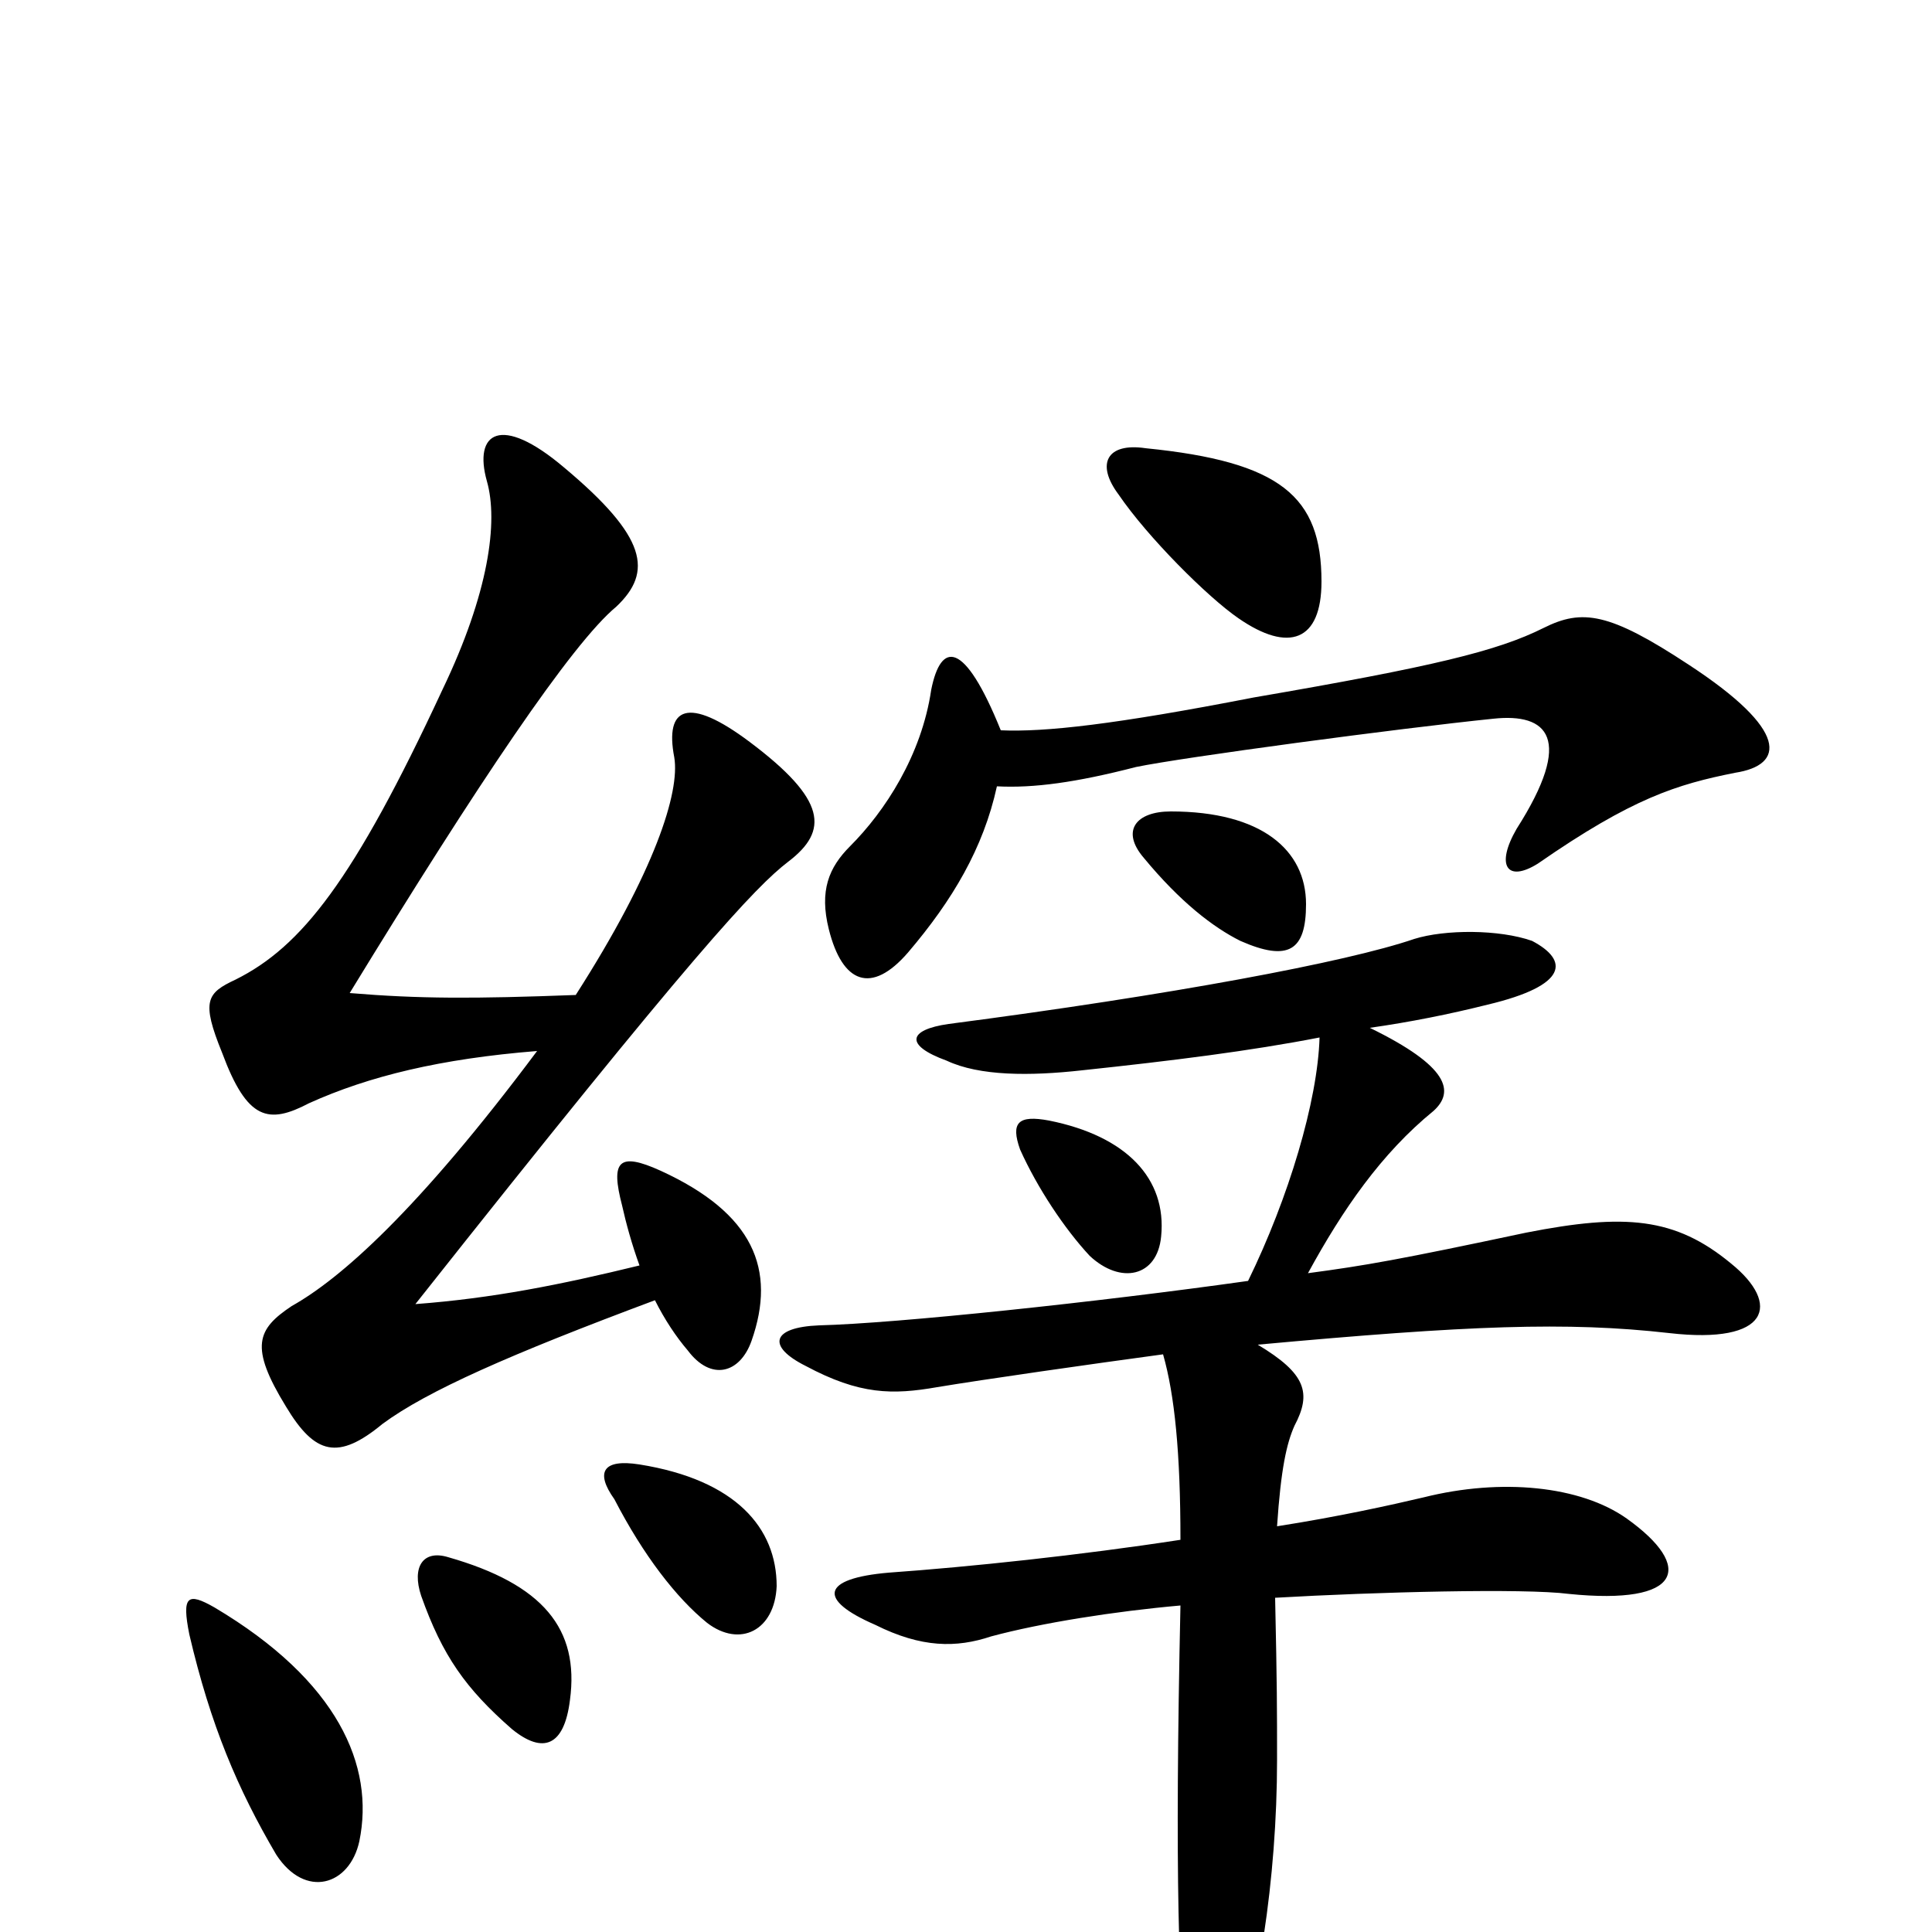 <svg xmlns="http://www.w3.org/2000/svg" viewBox="0 -1000 1000 1000">
	<path fill="#000000" d="M601 -360C604 -390 583 -412 543 -420C527 -423 523 -419 528 -405C537 -385 551 -364 564 -350C580 -335 599 -339 601 -360ZM683 -463C682 -430 667 -380 646 -337C568 -326 464 -315 424 -314C399 -313 397 -303 417 -293C445 -278 462 -278 485 -282C509 -286 565 -294 602 -299C608 -278 611 -248 611 -203C559 -195 502 -189 460 -186C425 -183 423 -172 453 -159C477 -147 495 -147 513 -153C539 -160 577 -166 611 -169C608 -31 610 36 615 68C618 89 629 91 636 73C651 38 661 -28 661 -89C661 -116 661 -127 660 -173C712 -176 789 -178 812 -175C871 -169 877 -189 842 -214C818 -231 777 -235 737 -225C720 -221 693 -215 661 -210C663 -240 666 -253 670 -262C679 -279 676 -289 651 -304C760 -314 811 -316 864 -310C916 -304 922 -325 896 -346C867 -370 841 -372 790 -362C724 -348 707 -345 677 -341C695 -374 715 -403 742 -425C753 -435 750 -448 709 -468C730 -471 750 -475 770 -480C812 -490 812 -503 793 -513C776 -519 748 -519 732 -514C697 -502 606 -485 491 -470C470 -467 468 -459 490 -451C507 -443 533 -443 560 -446C607 -451 647 -456 683 -463ZM676 -532C676 -560 653 -580 606 -580C588 -580 580 -570 592 -556C611 -533 628 -520 642 -513C667 -502 676 -508 676 -532ZM518 -622C499 -669 487 -668 482 -643C477 -609 458 -580 440 -562C429 -551 424 -539 429 -519C436 -491 451 -485 470 -507C493 -534 509 -561 516 -593C535 -592 557 -595 588 -603C612 -608 724 -623 773 -628C801 -631 815 -618 785 -571C774 -552 780 -543 796 -553C845 -587 868 -594 898 -600C924 -604 926 -622 874 -656C833 -683 819 -685 799 -675C775 -663 742 -655 649 -639C577 -625 541 -621 518 -622ZM684 -699C684 -743 663 -761 593 -768C573 -771 567 -760 579 -744C594 -722 625 -691 641 -680C667 -662 684 -668 684 -699ZM186 -47C194 -86 175 -130 111 -168C97 -176 94 -174 98 -154C109 -107 123 -74 143 -40C158 -17 181 -24 186 -47ZM295 -120C300 -157 281 -180 232 -194C219 -198 213 -189 218 -174C229 -143 241 -126 265 -105C281 -92 292 -96 295 -120ZM402 -179C402 -209 381 -234 331 -242C312 -245 308 -238 318 -224C333 -195 350 -173 366 -160C383 -147 401 -156 402 -179ZM278 -456C216 -373 176 -338 151 -324C133 -312 129 -303 148 -272C163 -247 175 -244 198 -263C221 -280 264 -299 339 -327C344 -317 350 -308 356 -301C368 -285 383 -289 389 -306C402 -343 390 -372 342 -394C320 -404 316 -399 322 -376C324 -367 327 -356 331 -345C290 -335 255 -328 215 -325C359 -507 391 -541 408 -554C429 -570 428 -586 388 -616C356 -640 344 -634 349 -608C352 -590 339 -549 298 -485C245 -483 217 -483 181 -486C247 -594 296 -667 319 -686C338 -704 335 -722 292 -758C259 -786 245 -776 252 -751C258 -730 253 -693 229 -643C183 -544 156 -510 122 -493C107 -486 104 -482 115 -455C128 -420 139 -418 160 -429C191 -443 228 -452 278 -456Z"/>
</svg>